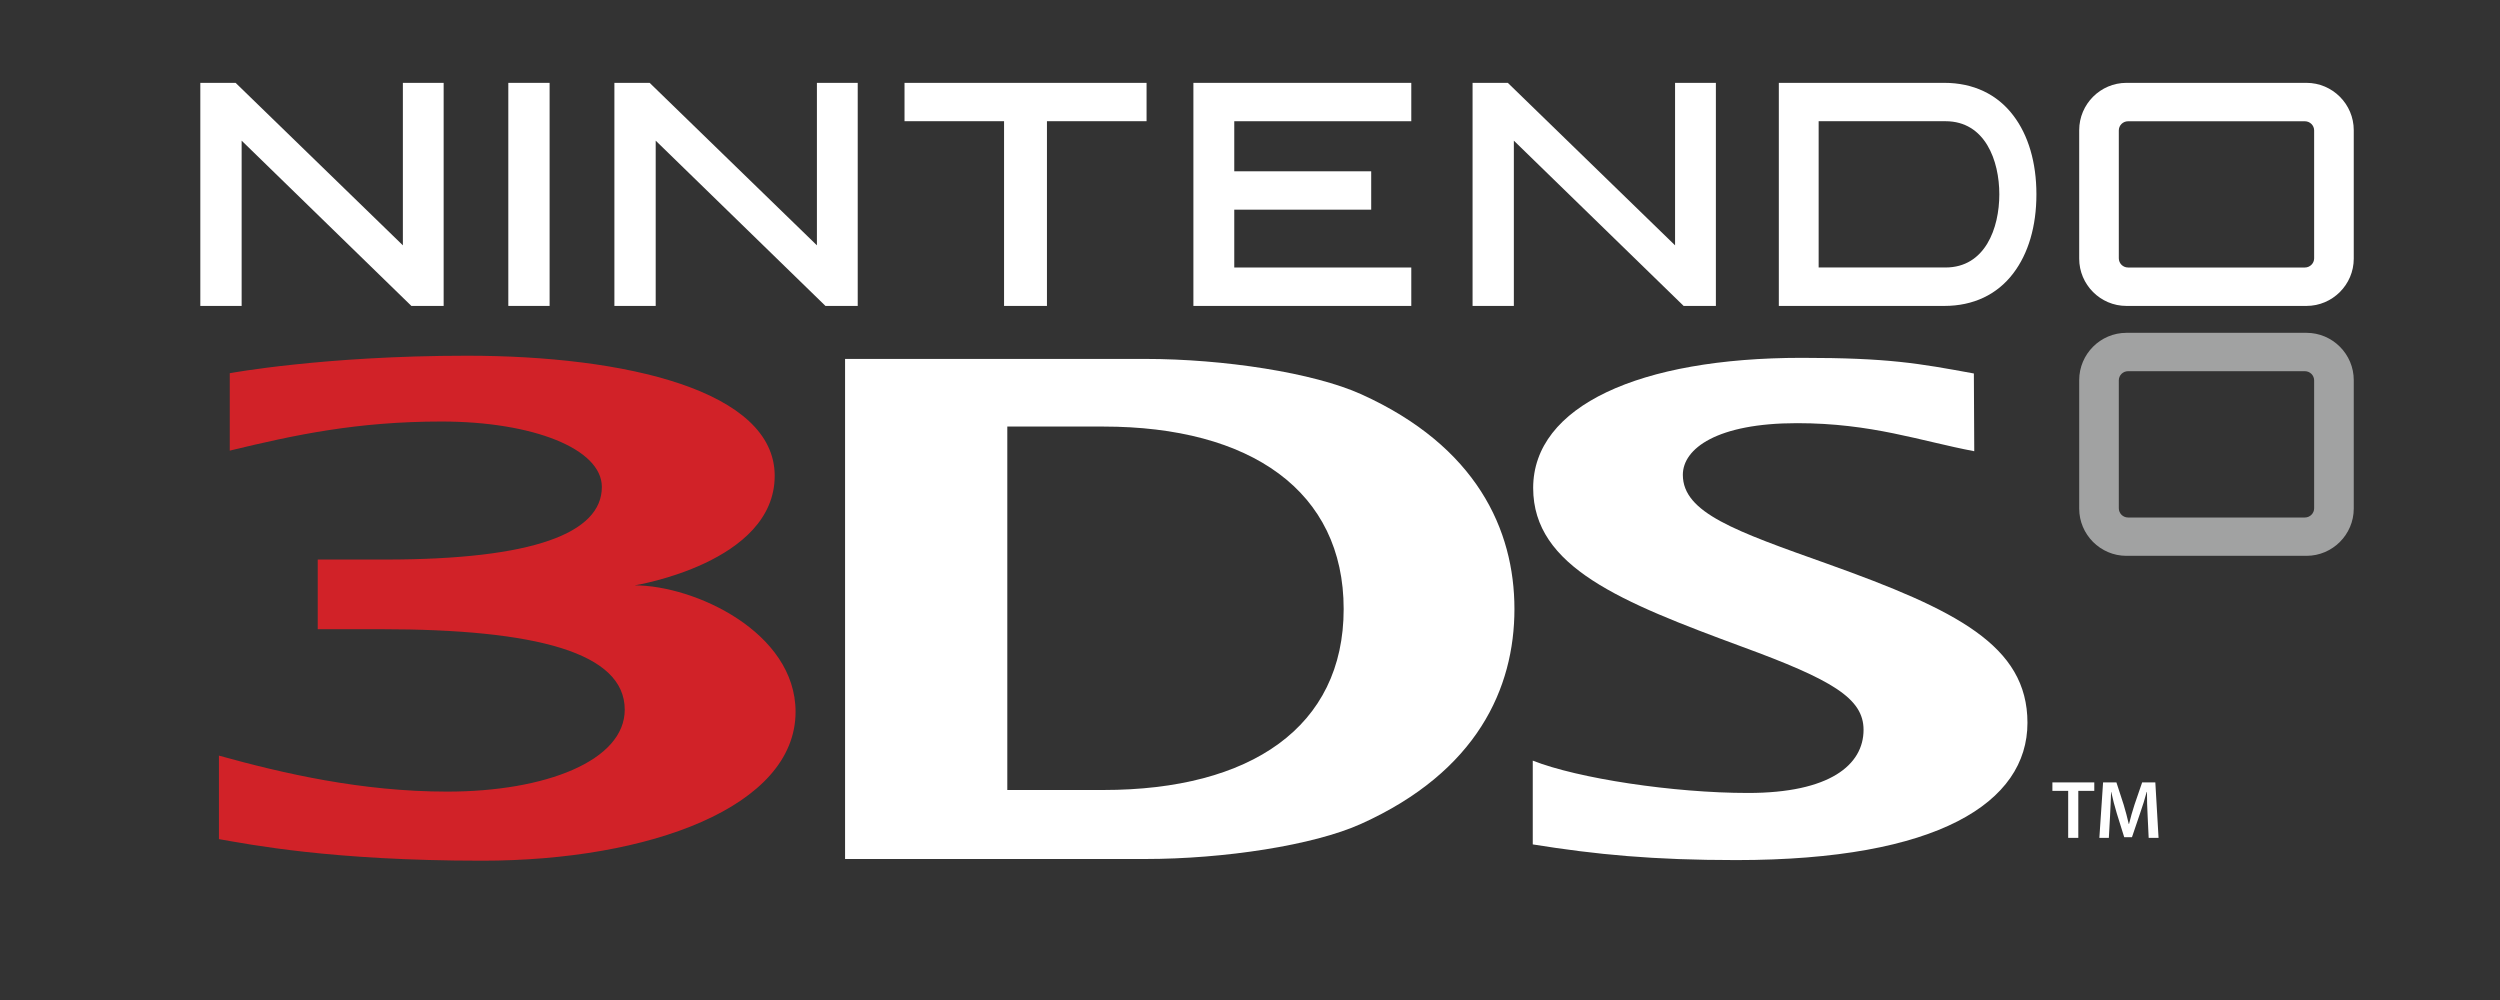 <?xml version="1.0" encoding="UTF-8" standalone="no"?>
<svg
   xmlns:dc="http://purl.org/dc/elements/1.1/"
   xmlns:cc="http://creativecommons.org/ns#"
   xmlns:rdf="http://www.w3.org/1999/02/22-rdf-syntax-ns#"
   xmlns:svg="http://www.w3.org/2000/svg"
   xmlns="http://www.w3.org/2000/svg"
   xmlns:sodipodi="http://sodipodi.sourceforge.net/DTD/sodipodi-0.dtd"
   xmlns:inkscape="http://www.inkscape.org/namespaces/inkscape"
   width="500"
   height="200"
   viewBox="0 0 500 200"
   version="1.1"
   id="svg61"
   sodipodi:docname="3ds.svg"
   style="fill:none"
   inkscape:version="0.92.5 (2060ec1f9f, 2020-04-08)">
  <rect x="0" y="0" width="500" height="200" fill="#333333" stroke="none"/>
  <defs
     id="defs65" />
  <sodipodi:namedview
     pagecolor="#ffffff"
     bordercolor="#666666"
     borderopacity="1"
     objecttolerance="10"
     gridtolerance="10"
     guidetolerance="10"
     inkscape:pageopacity="0"
     inkscape:pageshadow="2"
     inkscape:window-width="1366"
     inkscape:window-height="740"
     id="namedview63"
     showgrid="false"
     inkscape:pagecheckerboard="true"
     inkscape:zoom="0.9734375"
     inkscape:cx="300"
     inkscape:cy="35.5"
     inkscape:window-x="0"
     inkscape:window-y="0"
     inkscape:window-maximized="1"
     inkscape:current-layer="svg61" />
  <path
     d="m 462.828,101.657 c 0,1.014 -0.836,1.843 -1.853,1.843 h -35.362 c -1.028,0 -1.851,-0.829 -1.851,-1.843 V 76.078 c 0,-1.017 0.823,-1.839 1.851,-1.839 h 35.362 c 1.017,0 1.853,0.823 1.853,1.839 z m -1.534,-35.092 h -36.007 c -5.214,0 -9.448,4.265 -9.448,9.461 v 25.69 c 0,5.189 4.235,9.451 9.448,9.451 h 36.007 c 5.214,0 9.458,-4.262 9.458,-9.451 V 76.026 c 0,-5.196 -4.244,-9.461 -9.458,-9.461 z"
     id="path33"
     inkscape:connector-curvature="0"
     style="fill:#a1a2a2;stroke-width:1.347" />
  <path
     d="M 48.328,28.131 V 61.185 H 40.064 V 16.57 h 7.056 L 80.574,49.066 V 16.57 h 6.608 1.548 v 44.615 h -6.455 z"
     id="path35"
     inkscape:connector-curvature="0"
     style="fill:#ffffff;stroke-width:1.347" />
  <path
     d="m 131.139,28.131 v 33.055 h -8.26 V 16.57 h 7.049 l 33.454,32.496 V 16.57 h 6.622 1.541 v 44.615 h -6.452 z"
     id="path37"
     inkscape:connector-curvature="0"
     style="fill:#ffffff;stroke-width:1.347" />
  <path
     d="m 302.77,28.131 v 33.055 h -8.256 V 16.57 h 7.048 l 33.451,32.496 V 16.57 h 6.618 1.545 v 44.615 h -6.449 z"
     id="path39"
     inkscape:connector-curvature="0"
     style="fill:#ffffff;stroke-width:1.347" />
  <path
     d="m 108.393,16.572 h 1.527 v 44.612 h -8.257 V 16.572 Z"
     id="path41"
     inkscape:connector-curvature="0"
     style="fill:#ffffff;stroke-width:1.347" />
  <path
     d="m 227.792,16.572 h 1.521 v 7.674 H 209.391 v 36.938 h -8.579 V 24.245 h -19.908 v -7.674 z"
     id="path43"
     inkscape:connector-curvature="0"
     style="fill:#ffffff;stroke-width:1.347" />
  <path
     d="m 280.71,16.572 h 1.548 v 7.674 h -35.405 v 10.013 h 27.387 v 7.674 h -27.387 v 11.568 h 35.405 v 7.684 h -43.578 V 16.572 Z"
     id="path45"
     inkscape:connector-curvature="0"
     style="fill:#ffffff;stroke-width:1.347" />
  <path
     d="m 389.101,53.498 h -25.371 v -29.254 h 0.237 25.134 c 7.938,0 10.763,7.889 10.763,14.618 0,6.757 -2.824,14.636 -10.763,14.636 z M 402.655,23.088 C 399.43,18.833 394.647,16.57 388.865,16.57 H 355.766 v 44.615 h 33.099 c 5.782,0 10.565,-2.259 13.789,-6.518 3.022,-3.967 4.629,-9.416 4.629,-15.805 0,-6.355 -1.607,-11.828 -4.629,-15.774 z"
     id="path47"
     inkscape:connector-curvature="0"
     style="fill:#ffffff;stroke-width:1.347" />
  <path
     d="m 462.828,51.666 c 0,1.007 -0.836,1.836 -1.853,1.836 h -35.362 c -1.028,0 -1.851,-0.83 -1.851,-1.836 V 26.087 c 0,-1.01 0.823,-1.833 1.851,-1.833 h 35.362 c 1.017,0 1.853,0.823 1.853,1.833 z m -1.534,-35.095 h -36.007 c -5.214,0 -9.448,4.269 -9.448,9.464 v 25.697 c 0,5.192 4.235,9.454 9.448,9.454 h 36.007 c 5.214,0 9.458,-4.262 9.458,-9.454 v -25.697 c 0,-5.196 -4.244,-9.464 -9.458,-9.464 z"
     id="path49"
     inkscape:connector-curvature="0"
     style="fill:#ffffff;stroke-width:1.347" />
  <path
     d="m 306.552,152.125 c 9.054,3.572 28.158,6.468 43.064,6.468 16.32,0 23.094,-5.603 23.094,-12.632 0,-6.307 -6.285,-10.014 -24.312,-16.622 -24.094,-8.907 -41.765,-15.914 -41.765,-31.74 0,-16.391 21.261,-26.031 53.689,-26.031 17.41,0 23.387,1.1 34.451,3.128 l 0.077,15.551 c -10.857,-2.064 -20.483,-5.614 -35.437,-5.614 -16.02,0 -22.845,5.086 -22.845,10.33 0,7.609 10.51,11.246 28.961,17.821 25.675,9.193 39.962,16.284 39.962,31.78 0,15.943 -17.887,27.454 -58.237,27.454 -16.574,0 -27.996,-1.093 -40.702,-3.135 z"
     id="path51"
     inkscape:connector-curvature="0"
     style="fill:#ffffff;stroke-width:1.423" />
  <path
     d="m 220.66,85.311 h -19.199 v 72.688 h 19.199 c 29.477,0 48.073,-12.603 48.073,-36.195 0,-23.585 -18.596,-36.492 -48.073,-36.492 z m 51.556,79.46 c -9.508,4.301 -27.469,7.029 -43.185,7.029 H 169.013 V 71.784 h 60.019 c 15.715,0 33.676,2.765 43.192,7.055 23.115,10.436 30.663,27.138 30.663,42.964 0,15.837 -7.478,32.514 -30.67,42.968 z"
     id="path53"
     inkscape:connector-curvature="0"
     style="fill:#ffffff;stroke-width:1.423" />
  <path
     d="m 126.94,117.072 c 0,0 28,-4.485 28,-21.917 0,-17.04 -29.814,-24.01 -61.537,-24.01 -28.631,0 -47.452,3.498 -47.452,3.498 v 15.481 c 12.996,-3.143 25.423,-5.819 42.364,-5.819 18.18,0 32.056,5.423 32.056,13.087 0,9.24 -13.722,14.517 -43.25,14.517 H 63.548 v 13.93 H 76.154 c 31.105,0 48.794,4.679 48.794,16.097 0,10.194 -15.804,16.387 -35.509,16.387 -17.183,0 -32.902,-3.66 -45.652,-7.198 v 16.699 c 6.123,1.052 22.371,4.316 52.634,4.316 33.523,0 62.693,-10.78 62.693,-29.782 0,-15.936 -20.208,-25.286 -32.174,-25.286 z"
     id="path55"
     inkscape:connector-curvature="0"
     style="fill:#d12228;stroke-width:1.423" />
  <path
     d="m 413.635,158.177 h -3.156 v -1.694 h 8.379 v 1.694 h -3.197 v 9.398 h -2.025 z"
     id="path57"
     inkscape:connector-curvature="0"
     style="fill:#ffffff;stroke-width:1.423" />
  <path
     d="m 429.52,163.048 c -0.063,-1.434 -0.147,-3.161 -0.128,-4.657 h -0.056 c -0.359,1.353 -0.817,2.849 -1.312,4.246 l -1.632,4.807 h -1.547 l -1.478,-4.741 c -0.428,-1.415 -0.825,-2.93 -1.118,-4.312 h -0.033 c -0.051,1.448 -0.117,3.209 -0.202,4.727 l -0.245,4.459 h -1.897 l 0.744,-11.096 h 2.667 l 1.451,4.459 c 0.388,1.302 0.741,2.622 1.02,3.858 h 0.051 c 0.293,-1.206 0.67,-2.574 1.1,-3.872 l 1.525,-4.444 h 2.637 l 0.645,11.096 h -1.977 z"
     id="path59"
     inkscape:connector-curvature="0"
     style="fill:#ffffff;stroke-width:1.423" />
</svg>
